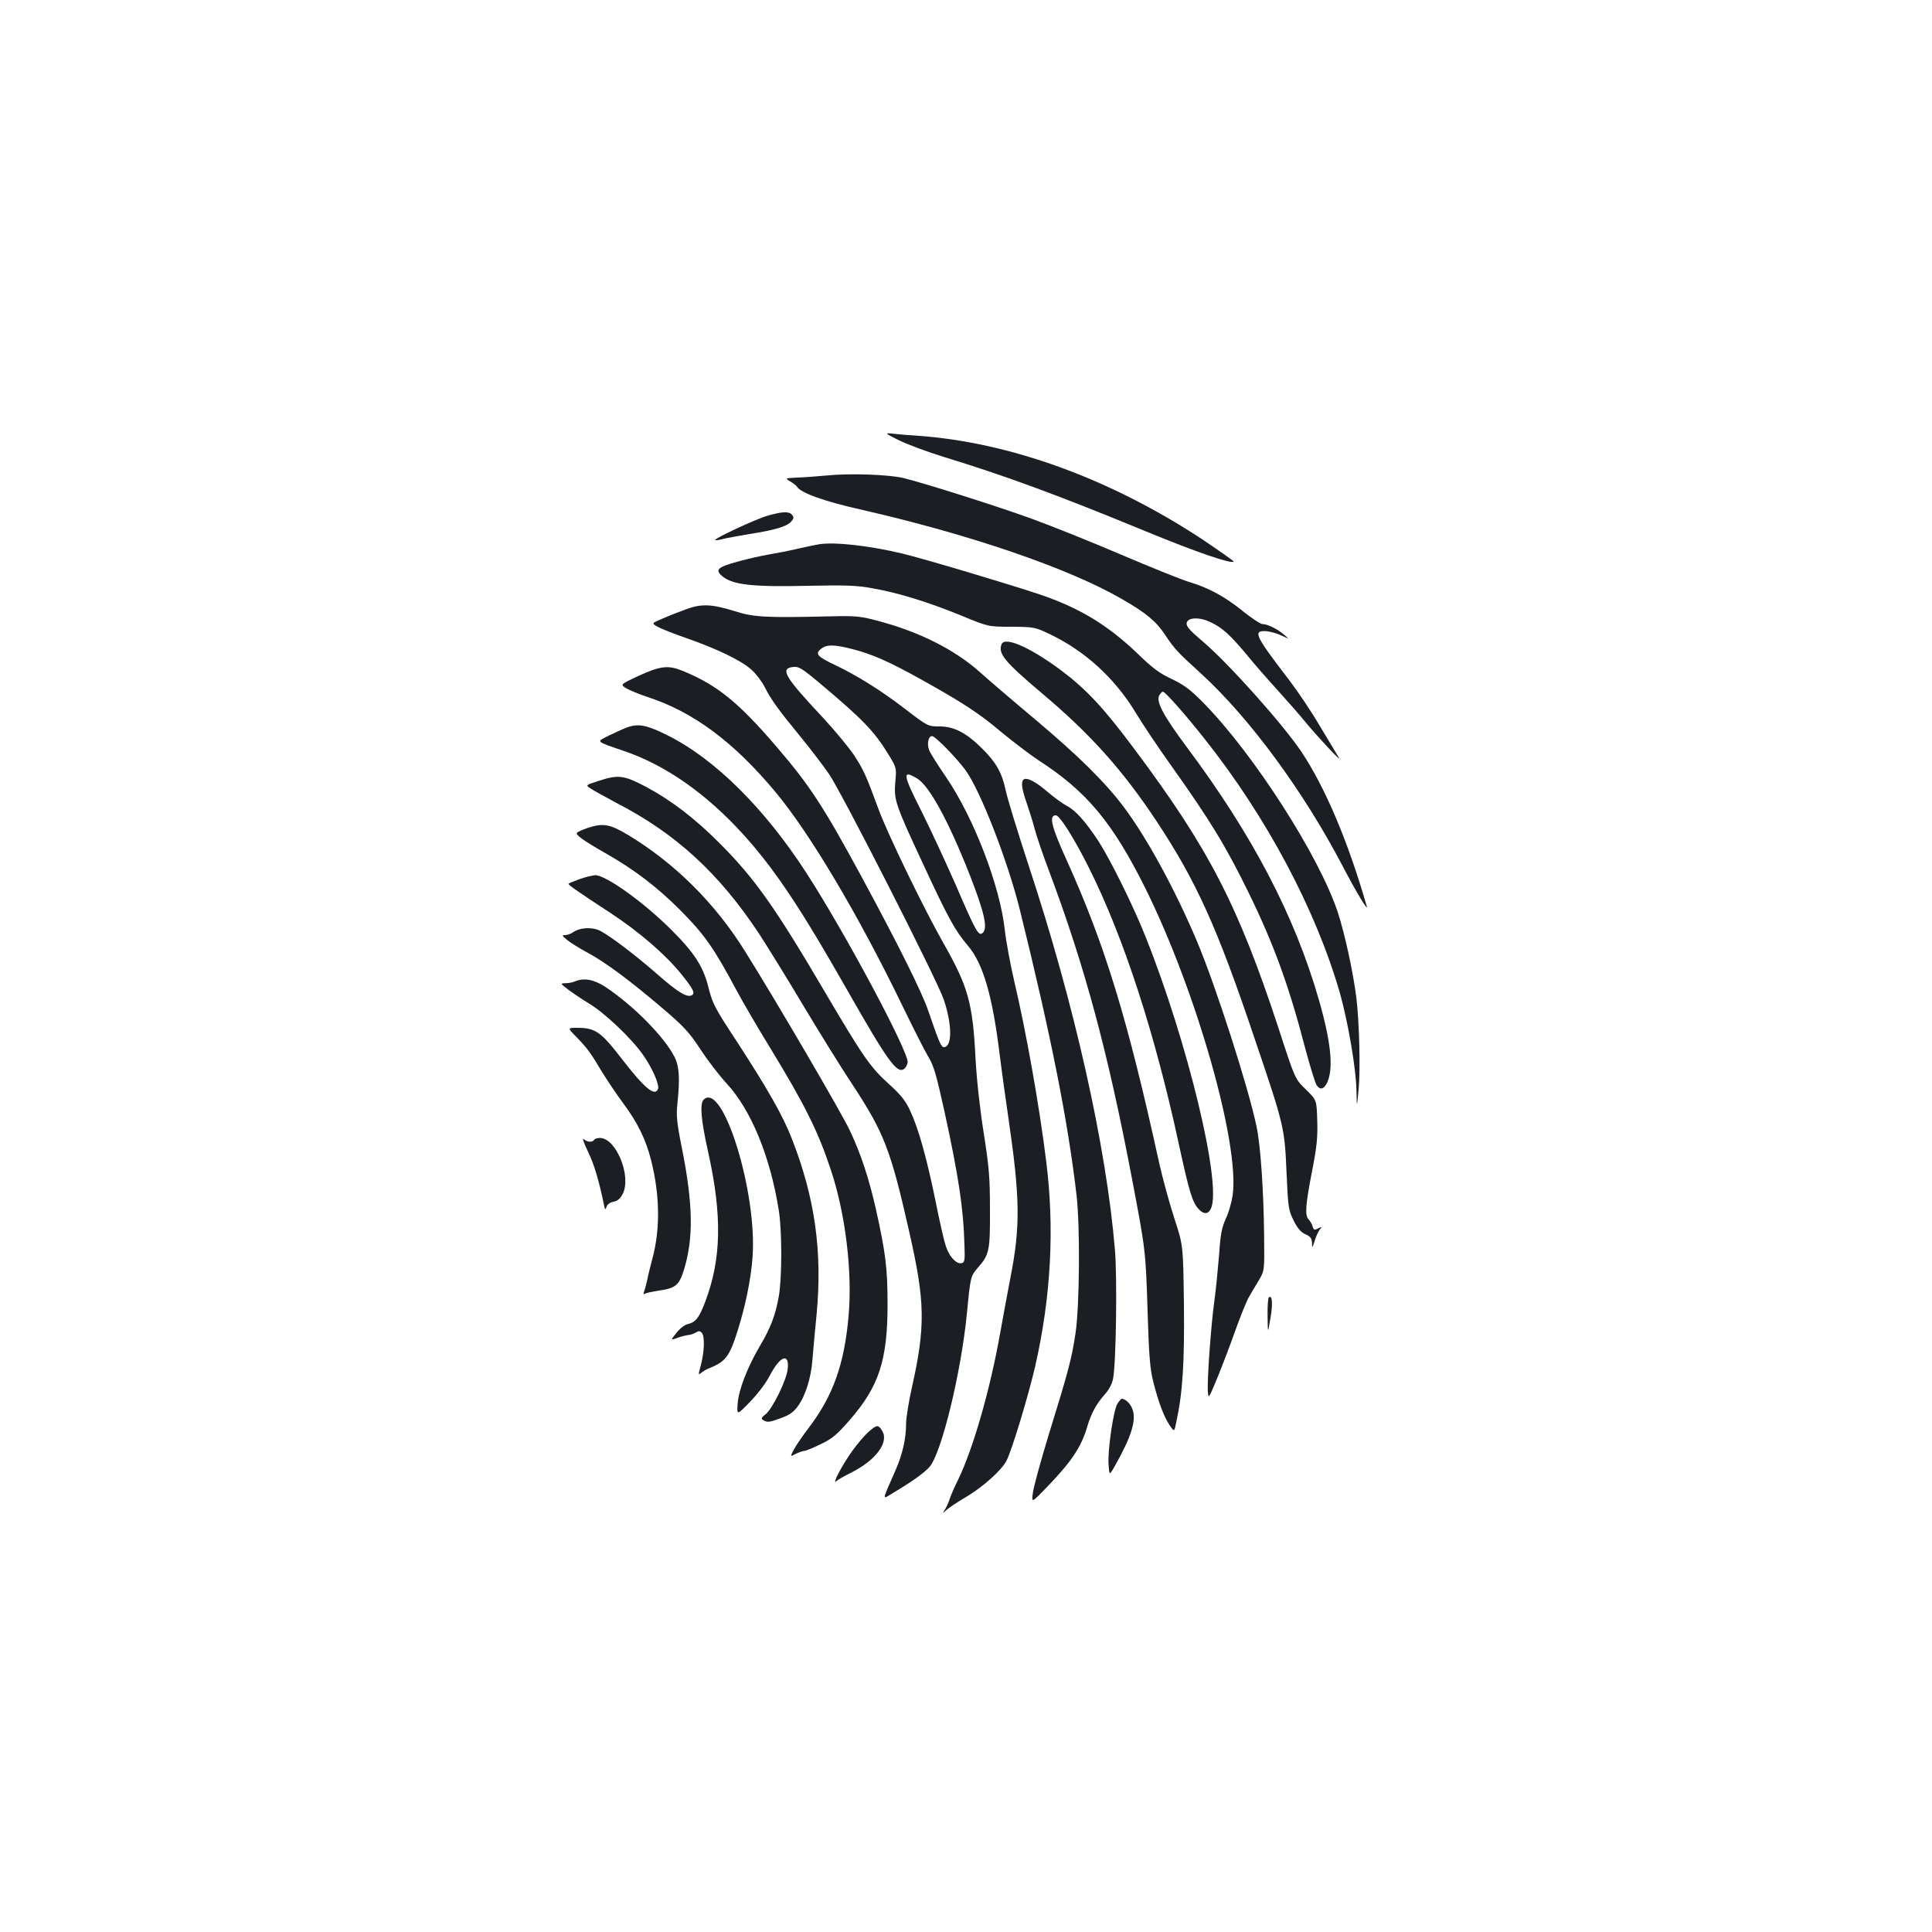 <?xml version="1.0" standalone="no"?>
<!DOCTYPE svg PUBLIC "-//W3C//DTD SVG 20010904//EN"
 "http://www.w3.org/TR/2001/REC-SVG-20010904/DTD/svg10.dtd">
<svg version="1.0" xmlns="http://www.w3.org/2000/svg"
 width="1000pt" height="1000pt" viewBox="0 0 1000 1000"
 preserveAspectRatio="xMidYMid meet">
<g transform="translate(0,1000) scale(0.1,-0.1)"
fill="#1b1f23" stroke="none">
<path d="M4655 7720 c44 -21 148 -60 230 -85 320 -98 592 -198 1050 -387 258
-106 438 -168 451 -155 2 2 -72 54 -164 116 -477 314 -997 503 -1477 536 -49
3 -108 8 -130 11 -37 4 -34 1 40 -36z"/>
<path d="M4280 7539 c-52 -5 -122 -10 -156 -11 -61 -3 -61 -3 -34 -20 16 -9
31 -21 35 -27 19 -32 139 -75 324 -117 564 -128 1080 -304 1355 -463 128 -73
181 -118 226 -186 50 -75 64 -90 184 -199 253 -231 531 -609 734 -996 71 -137
137 -245 126 -210 -95 331 -214 613 -338 799 -96 143 -381 462 -512 572 -64
54 -84 77 -82 93 4 31 66 34 125 5 61 -29 101 -66 187 -169 38 -47 111 -130
161 -185 50 -55 115 -129 144 -165 71 -85 190 -212 170 -180 -8 14 -51 85 -95
158 -43 74 -115 181 -159 239 -182 237 -192 260 -120 256 21 -2 57 -12 79 -23
41 -19 41 -19 11 6 -34 29 -85 54 -112 54 -10 1 -54 30 -98 65 -94 77 -182
124 -284 154 -41 13 -198 76 -350 141 -152 65 -359 148 -461 185 -190 69 -558
185 -665 211 -78 18 -274 25 -395 13z"/>
<path d="M3974 7331 c-61 -17 -279 -119 -272 -126 2 -3 20 0 39 5 18 5 81 16
139 26 134 21 192 39 215 64 14 16 15 22 5 35 -16 19 -49 18 -126 -4z"/>
<path d="M4240 7183 c-14 -2 -63 -12 -110 -23 -47 -11 -114 -24 -150 -30 -36
-6 -109 -22 -162 -37 -103 -28 -119 -42 -80 -75 53 -45 156 -57 448 -50 193 4
248 2 330 -13 133 -23 290 -72 459 -141 140 -58 140 -58 260 -58 117 -1 122
-2 198 -38 184 -88 338 -229 446 -408 35 -58 116 -179 181 -270 203 -285 286
-421 405 -665 128 -262 207 -479 290 -798 25 -94 52 -182 60 -194 18 -27 38
-21 55 15 33 73 19 210 -44 429 -125 433 -342 849 -681 1303 -123 165 -162
238 -145 270 6 11 15 20 19 20 12 0 118 -120 218 -247 319 -402 574 -882 698
-1312 42 -148 85 -397 86 -509 2 -87 2 -87 11 8 10 105 4 349 -12 480 -17 132
-59 325 -95 436 -95 290 -434 819 -695 1085 -69 70 -100 93 -164 124 -63 29
-100 56 -180 134 -154 147 -301 236 -507 305 -164 55 -594 183 -709 211 -168
40 -349 61 -430 48z"/>
<path d="M3550 6846 c-36 -13 -90 -34 -121 -48 -57 -24 -57 -24 -25 -42 17
-10 83 -36 146 -58 156 -54 288 -117 339 -164 24 -21 54 -61 68 -88 33 -66 71
-119 187 -260 52 -64 119 -151 148 -194 69 -102 560 -1067 593 -1166 44 -131
44 -246 0 -246 -14 0 -26 30 -81 190 -33 96 -150 332 -342 687 -198 366 -270
477 -441 676 -197 230 -306 319 -481 392 -81 34 -119 30 -241 -26 -89 -42 -89
-42 -57 -62 18 -10 66 -30 108 -44 238 -77 449 -234 666 -495 176 -212 425
-630 652 -1098 57 -118 119 -240 137 -270 28 -45 42 -95 84 -285 73 -336 98
-501 103 -690 3 -80 1 -90 -15 -93 -27 -6 -64 34 -81 87 -9 25 -34 134 -55
241 -46 223 -88 373 -132 465 -23 49 -48 80 -108 134 -96 86 -136 145 -331
476 -258 439 -363 588 -545 770 -130 131 -254 225 -386 295 -111 58 -140 61
-241 28 -68 -22 -68 -22 -40 -40 15 -10 75 -43 133 -74 306 -158 529 -362 736
-674 38 -58 141 -224 228 -370 87 -146 203 -332 258 -415 164 -250 197 -336
293 -760 83 -364 85 -490 13 -811 -16 -72 -29 -154 -29 -181 0 -80 -19 -163
-57 -248 -70 -160 -69 -148 -10 -112 99 59 159 102 188 134 62 71 164 488 194
798 18 187 19 190 56 233 60 68 64 89 63 302 0 169 -5 222 -33 400 -20 128
-36 274 -42 387 -14 281 -39 368 -164 588 -99 173 -294 575 -339 700 -64 174
-77 202 -126 277 -27 40 -99 127 -160 193 -200 213 -225 256 -153 263 27 3 46
-9 130 -79 234 -197 288 -253 366 -381 37 -62 38 -64 31 -135 -8 -93 0 -116
142 -421 134 -289 167 -348 234 -427 79 -93 128 -262 165 -570 9 -71 29 -218
45 -325 60 -412 62 -558 10 -823 -16 -84 -41 -217 -55 -297 -51 -285 -138
-587 -214 -745 -22 -44 -42 -91 -46 -105 -4 -14 -14 -36 -22 -50 -16 -25 -16
-25 8 -4 13 12 56 40 95 63 89 52 189 141 214 191 28 55 114 339 149 492 81
358 100 711 56 1058 -36 290 -103 667 -165 930 -21 91 -43 210 -49 265 -24
226 -159 580 -305 794 -43 62 -82 125 -87 139 -12 32 -4 72 15 72 17 0 126
-112 174 -177 77 -107 217 -466 281 -723 159 -643 248 -1088 293 -1475 19
-161 16 -571 -5 -715 -20 -132 -35 -191 -140 -530 -41 -135 -78 -269 -81 -298
-7 -52 -7 -52 76 34 124 129 175 205 205 308 21 71 48 120 90 167 22 24 39 55
44 82 16 77 22 524 10 667 -45 538 -210 1274 -447 1991 -57 174 -111 350 -119
390 -19 89 -49 143 -121 214 -81 81 -145 115 -220 115 -61 0 -61 0 -180 91
-123 95 -250 174 -366 229 -88 42 -100 56 -69 81 30 24 69 24 164 -1 100 -25
192 -66 357 -158 215 -120 298 -174 415 -273 61 -50 146 -115 190 -144 250
-161 385 -324 554 -664 264 -533 489 -1324 451 -1589 -5 -34 -20 -88 -35 -119
-21 -47 -28 -81 -35 -188 -6 -71 -16 -177 -24 -235 -18 -127 -39 -420 -34
-474 3 -38 5 -34 50 75 26 63 67 172 92 242 25 70 56 148 70 173 14 24 38 65
54 91 27 48 27 48 25 233 -3 233 -18 458 -39 558 -41 200 -211 729 -309 961
-112 265 -255 528 -376 691 -99 132 -237 268 -463 458 -116 97 -243 206 -284
243 -130 116 -313 209 -530 266 -86 23 -112 26 -237 23 -340 -8 -403 -5 -500
26 -122 38 -175 40 -255 10z m1198 -876 c63 -39 162 -221 270 -495 78 -199 96
-281 68 -304 -21 -18 -34 5 -141 253 -52 118 -130 286 -174 374 -99 196 -103
220 -23 172z"/>
<path d="M5184 6665 c-19 -48 17 -91 205 -250 253 -212 422 -401 597 -665 207
-313 314 -550 506 -1120 155 -457 157 -466 167 -697 8 -184 10 -196 37 -251
21 -41 38 -61 62 -71 26 -12 32 -21 33 -45 0 -29 1 -28 14 12 7 23 19 50 27
59 12 15 11 15 -9 5 -19 -10 -23 -9 -29 10 -3 12 -13 28 -20 36 -21 20 -17 74
17 249 25 129 30 177 27 264 -3 105 -3 105 -59 160 -56 54 -56 54 -142 319
-209 635 -360 928 -747 1445 -159 213 -245 305 -376 404 -161 120 -294 179
-310 136z"/>
<path d="M3246 6235 c-22 -8 -65 -28 -96 -43 -65 -33 -72 -27 88 -82 286 -100
562 -330 798 -666 99 -141 190 -290 350 -570 206 -362 255 -431 292 -408 9 6
18 22 20 35 6 54 -324 672 -525 982 -217 335 -474 590 -720 712 -106 53 -150
61 -207 40z"/>
<path d="M5297 5964 c-13 -13 -8 -49 17 -120 13 -38 32 -98 41 -133 9 -35 43
-136 77 -225 184 -492 302 -929 427 -1586 70 -368 71 -371 81 -690 7 -235 13
-299 30 -365 27 -106 55 -179 84 -222 24 -35 24 -35 34 14 34 157 43 307 40
611 -4 307 -4 307 -50 447 -25 77 -60 205 -78 285 -163 744 -280 1128 -480
1570 -79 174 -92 230 -55 230 20 0 95 -119 173 -275 179 -359 339 -851 463
-1424 54 -249 70 -302 102 -338 27 -30 51 -29 65 2 57 124 -120 859 -338 1405
-62 157 -182 399 -243 494 -69 105 -120 162 -167 186 -21 11 -66 44 -101 74
-62 53 -107 75 -122 60z"/>
<path d="M3040 5714 c-25 -9 -49 -19 -53 -24 -11 -10 33 -41 145 -105 150 -85
268 -175 388 -295 124 -124 176 -198 289 -410 37 -69 117 -206 178 -305 178
-292 246 -428 312 -626 77 -228 114 -534 93 -763 -22 -247 -80 -409 -202 -571
-34 -44 -70 -97 -81 -118 -20 -38 -20 -38 10 -22 17 8 36 15 43 15 8 0 45 15
84 34 61 29 84 48 153 127 151 174 195 309 195 599 0 183 -10 266 -60 490 -36
160 -78 287 -135 408 -41 88 -381 670 -542 927 -156 251 -366 459 -609 605
-92 55 -128 61 -208 34z"/>
<path d="M3001 5450 c-30 -11 -56 -21 -58 -24 -5 -4 34 -32 222 -155 148 -98
281 -213 363 -315 63 -78 73 -100 49 -109 -25 -9 -73 21 -172 108 -114 100
-242 197 -298 227 -43 21 -104 18 -142 -8 -11 -8 -29 -14 -40 -14 -18 0 -16
-3 10 -25 17 -14 65 -44 108 -67 94 -51 220 -145 390 -290 108 -92 135 -122
193 -210 37 -57 98 -136 135 -176 126 -136 226 -378 270 -657 17 -105 17 -350
0 -445 -17 -97 -43 -165 -98 -257 -65 -111 -110 -227 -115 -299 -4 -60 -4 -60
63 9 39 40 83 97 104 138 53 102 102 119 92 32 -6 -57 -79 -205 -114 -233 -22
-17 -25 -23 -13 -30 21 -14 33 -12 95 11 41 15 64 31 85 61 39 53 68 147 75
238 3 41 13 149 22 240 30 323 -9 601 -128 905 -47 121 -124 256 -287 507
-112 170 -124 194 -144 273 -27 111 -72 182 -197 306 -143 142 -335 279 -390
279 -14 -1 -50 -9 -80 -20z"/>
<path d="M2975 4920 c-11 -5 -33 -9 -48 -9 -28 -1 -28 -1 15 -34 24 -18 72
-50 108 -72 80 -48 217 -178 277 -263 48 -67 87 -156 79 -178 -16 -42 -70 3
-188 156 -108 140 -137 160 -230 160 -51 0 -51 0 -5 -47 59 -61 73 -81 131
-178 27 -44 77 -119 112 -166 75 -101 116 -185 144 -294 45 -178 48 -353 8
-505 -11 -41 -24 -93 -28 -115 -5 -22 -12 -49 -16 -59 -5 -14 -4 -17 5 -12 6
4 39 11 72 16 86 12 104 28 129 107 50 164 48 338 -11 633 -26 129 -29 167
-23 225 14 133 10 196 -15 245 -54 105 -212 265 -358 362 -60 39 -111 48 -158
28z"/>
<path d="M3642 4308 c-21 -21 -13 -109 23 -269 74 -332 69 -558 -16 -780 -31
-81 -48 -103 -91 -113 -14 -3 -40 -23 -57 -45 -31 -39 -31 -39 7 -25 20 7 45
13 55 14 9 0 26 6 37 12 15 10 22 10 32 0 17 -17 14 -100 -5 -170 -13 -48 -13
-51 2 -38 9 8 32 21 51 28 75 31 97 61 135 181 43 134 71 272 80 387 26 336
-154 917 -253 818z"/>
<path d="M3043 4040 c32 -66 56 -145 84 -280 5 -23 6 -24 13 -5 4 12 19 22 36
25 20 4 34 15 47 40 47 91 -34 290 -118 290 -13 0 -27 -4 -30 -10 -9 -14 -36
-12 -54 4 -9 8 1 -20 22 -64z"/>
<path d="M6567 3284 c-4 -4 -7 -48 -6 -98 1 -91 1 -91 15 -8 13 76 9 123 -9
106z"/>
<path d="M5784 2735 c-21 -33 -52 -245 -46 -317 4 -56 4 -56 33 -5 87 154 113
240 89 297 -11 27 -36 50 -54 50 -3 0 -13 -11 -22 -25z"/>
<path d="M4495 2588 c-20 -17 -57 -61 -83 -97 -52 -72 -109 -180 -83 -157 9 8
45 28 79 45 127 64 196 158 157 217 -20 31 -27 30 -70 -8z"/>
</g>
</svg>

